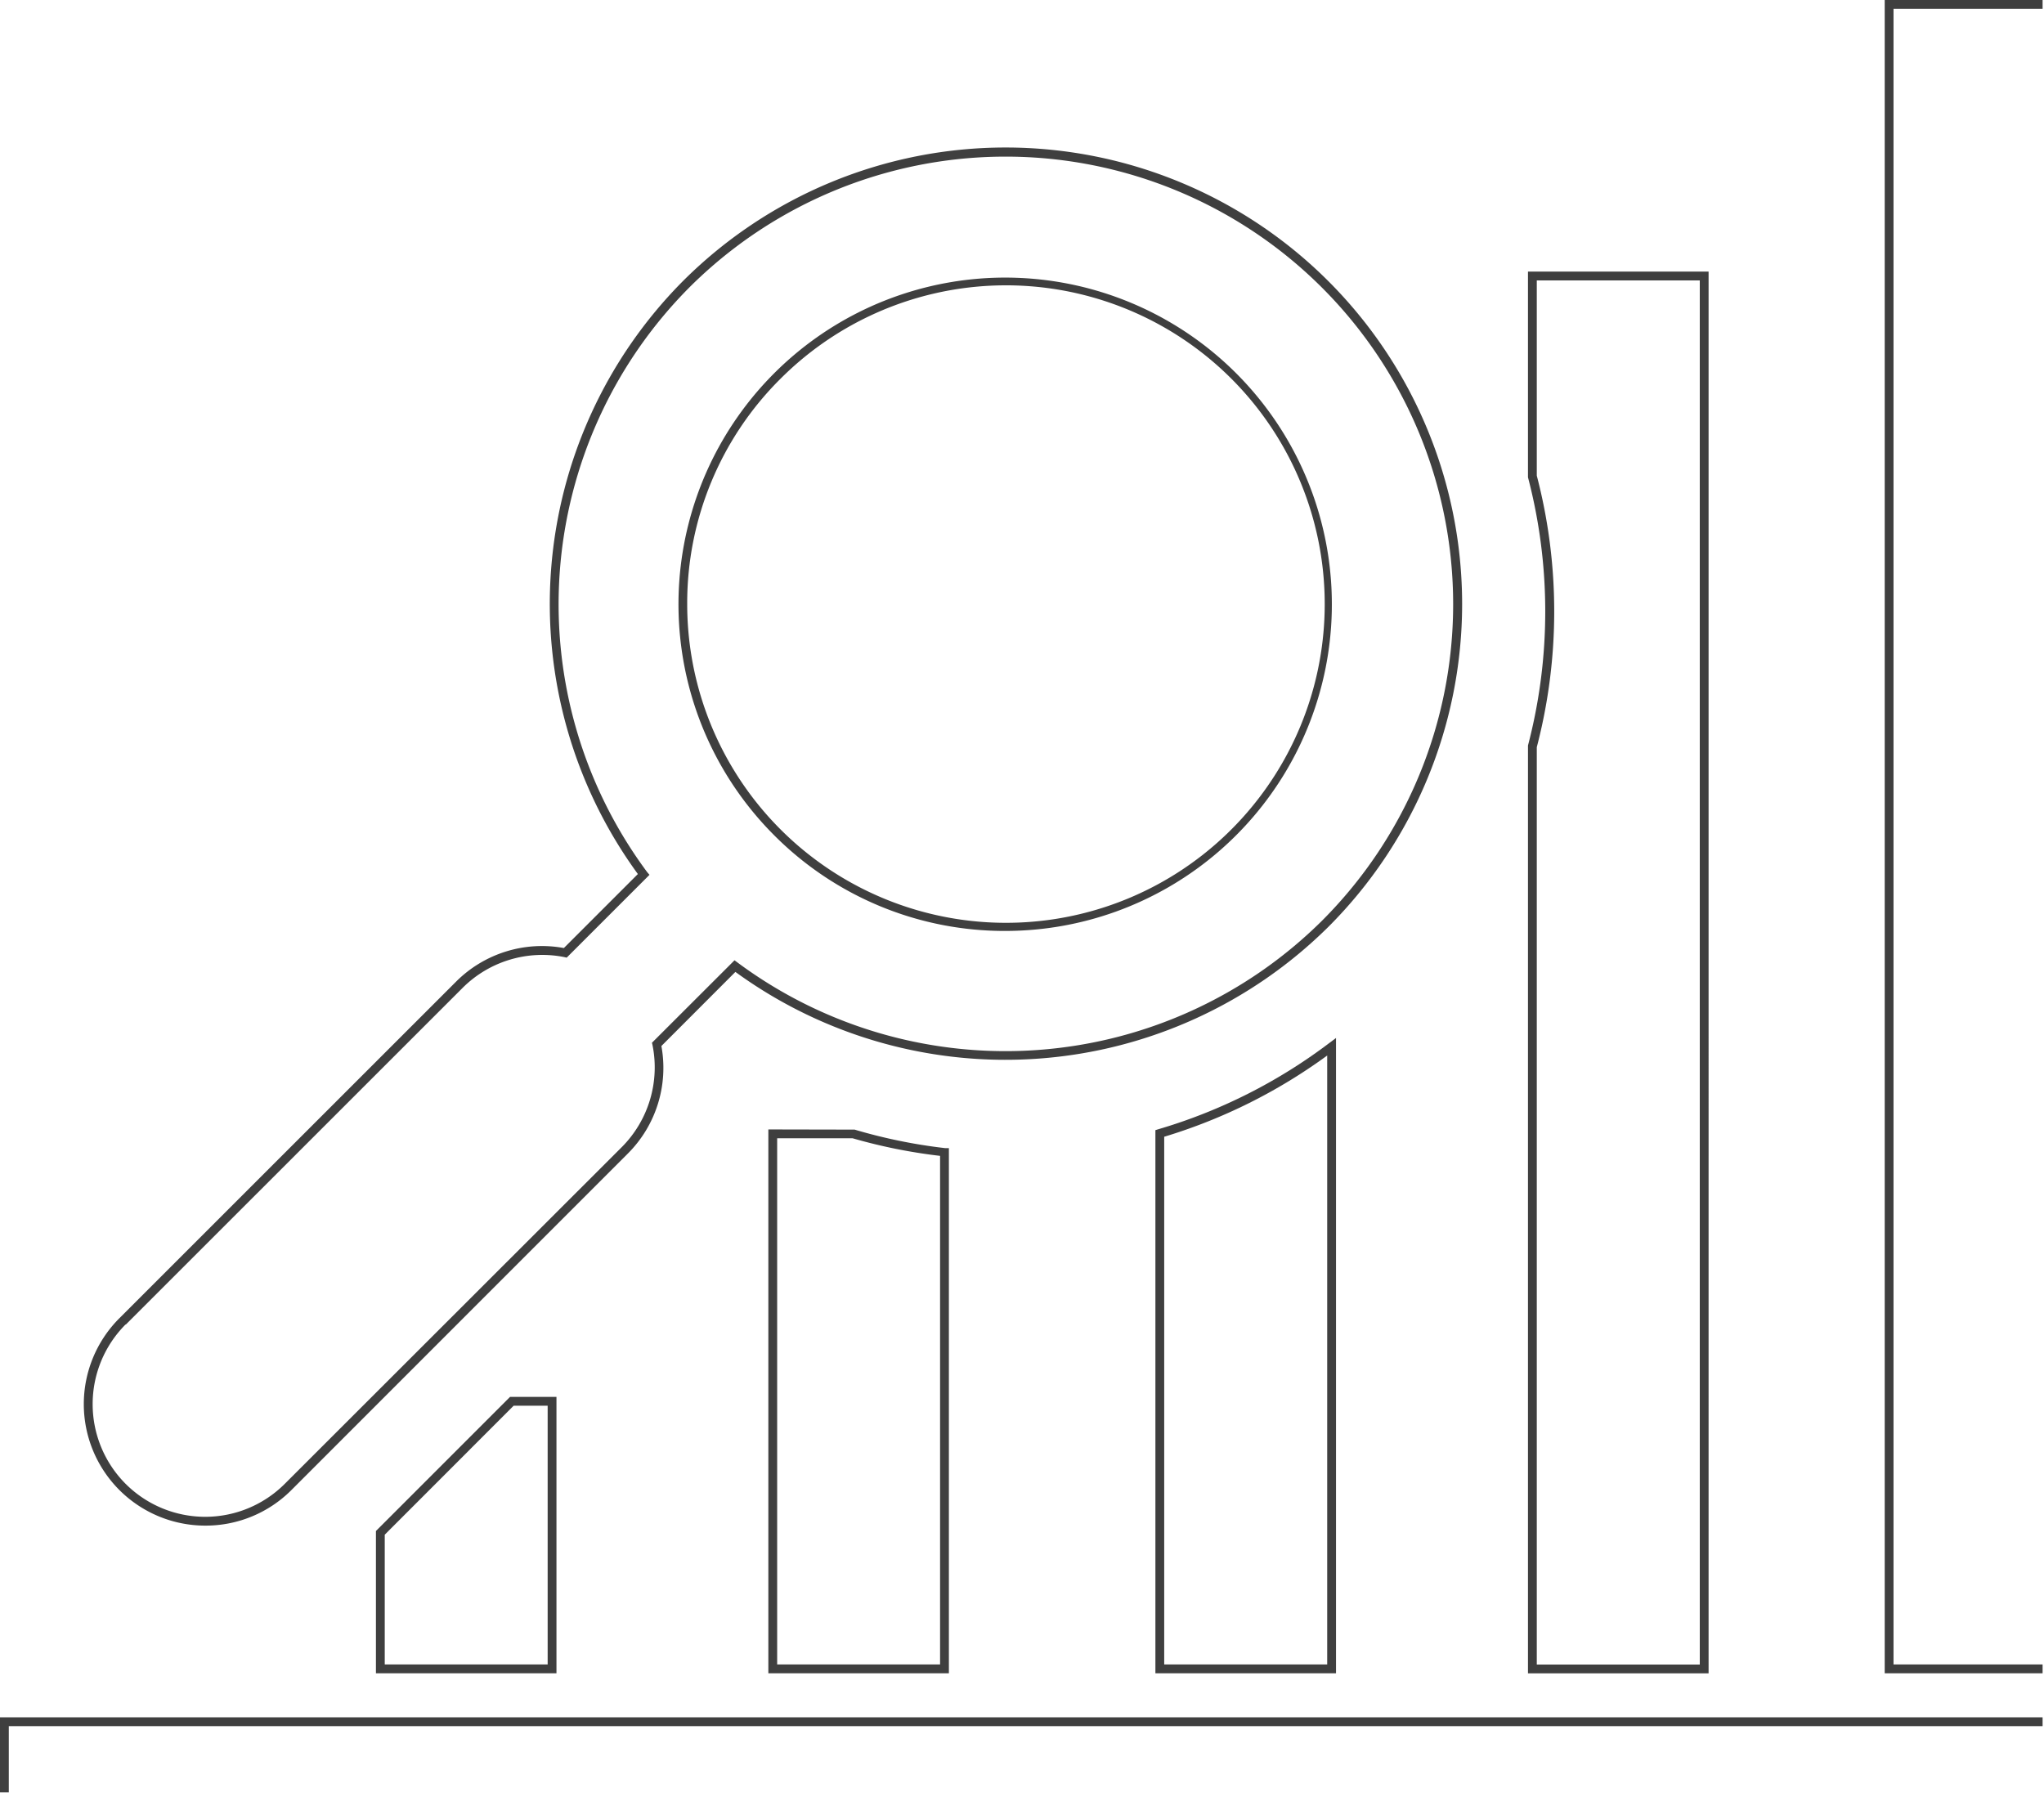 <svg width="232" height="204" viewBox="0 0 232 204" fill="none" xmlns="http://www.w3.org/2000/svg"><path d="M173.43 189.94h20.5V30.83h-20.5v23.35a60.081 60.081 0 010 30.44v105.32zm1-105.13a61.001 61.001 0 000-30.82V31.83h18.5v157.11h-18.5V84.81zm57.41 104.12h-16.92V1h16.92V0h-17.92v189.93h17.92v-1zM1 203.45v-7.52h230.84v-1H0v8.52h1zm41.67-13.52h20.49v-31.37h-5.27l-15.22 15.22v16.15zm1-15.73l14.63-14.64h3.86v29.37H43.67V174.2zm87.471-45.92v61.65h20.5v-72.11l-.8.6a60.38 60.38 0 01-19.34 9.75l-.36.11zm1 .75a61.434 61.434 0 0018.5-9.22v69.12h-18.5v-59.9zm-44.931-.83v61.73h20.491v-59.61h-.44a60.309 60.309 0 01-10.26-2.1l-9.79-.02zm19.491 60.73h-18.49V129.2h8.55a61.525 61.525 0 009.94 2v57.73zm7.44-83.26a37.083 37.083 0 0036.324-29.884A37.08 37.08 0 1087.871 94.81a36.887 36.887 0 0026.27 10.86zM88.581 43A36.18 36.18 0 1178 68.54 35.869 35.869 0 0188.58 43z" fill="#3F3F3F"/><path d="M23.29 173.17a13.743 13.743 0 009.75-4l38.21-38.22a13.746 13.746 0 003.82-12.22l8.4-8.41a52.061 52.061 0 0067.3-5.11 51.819 51.819 0 00.02-73.28 51.824 51.824 0 00-36.636-15.187A51.816 51.816 0 0077.51 31.91a52 52 0 00-5.11 67.3l-8.4 8.4a13.781 13.781 0 00-12.23 3.81l-38.23 38.22a13.79 13.79 0 009.75 23.53zm-9-22.83l38.22-38.21a12.799 12.799 0 0111.55-3.49l.26.06 9.4-9.4-.26-.3a51 51 0 014.75-66.34 50.802 50.802 0 0171.85 71.84 51 51 0 01-66.34 4.76l-.35-.26-9.37 9.36.06.26a12.82 12.82 0 01-3.49 11.59l-38.24 38.21a12.775 12.775 0 01-9.04 3.75 12.78 12.78 0 01-9.04-3.75 12.81 12.81 0 010-18.08h.04z" fill="#3F3F3F"/></svg>